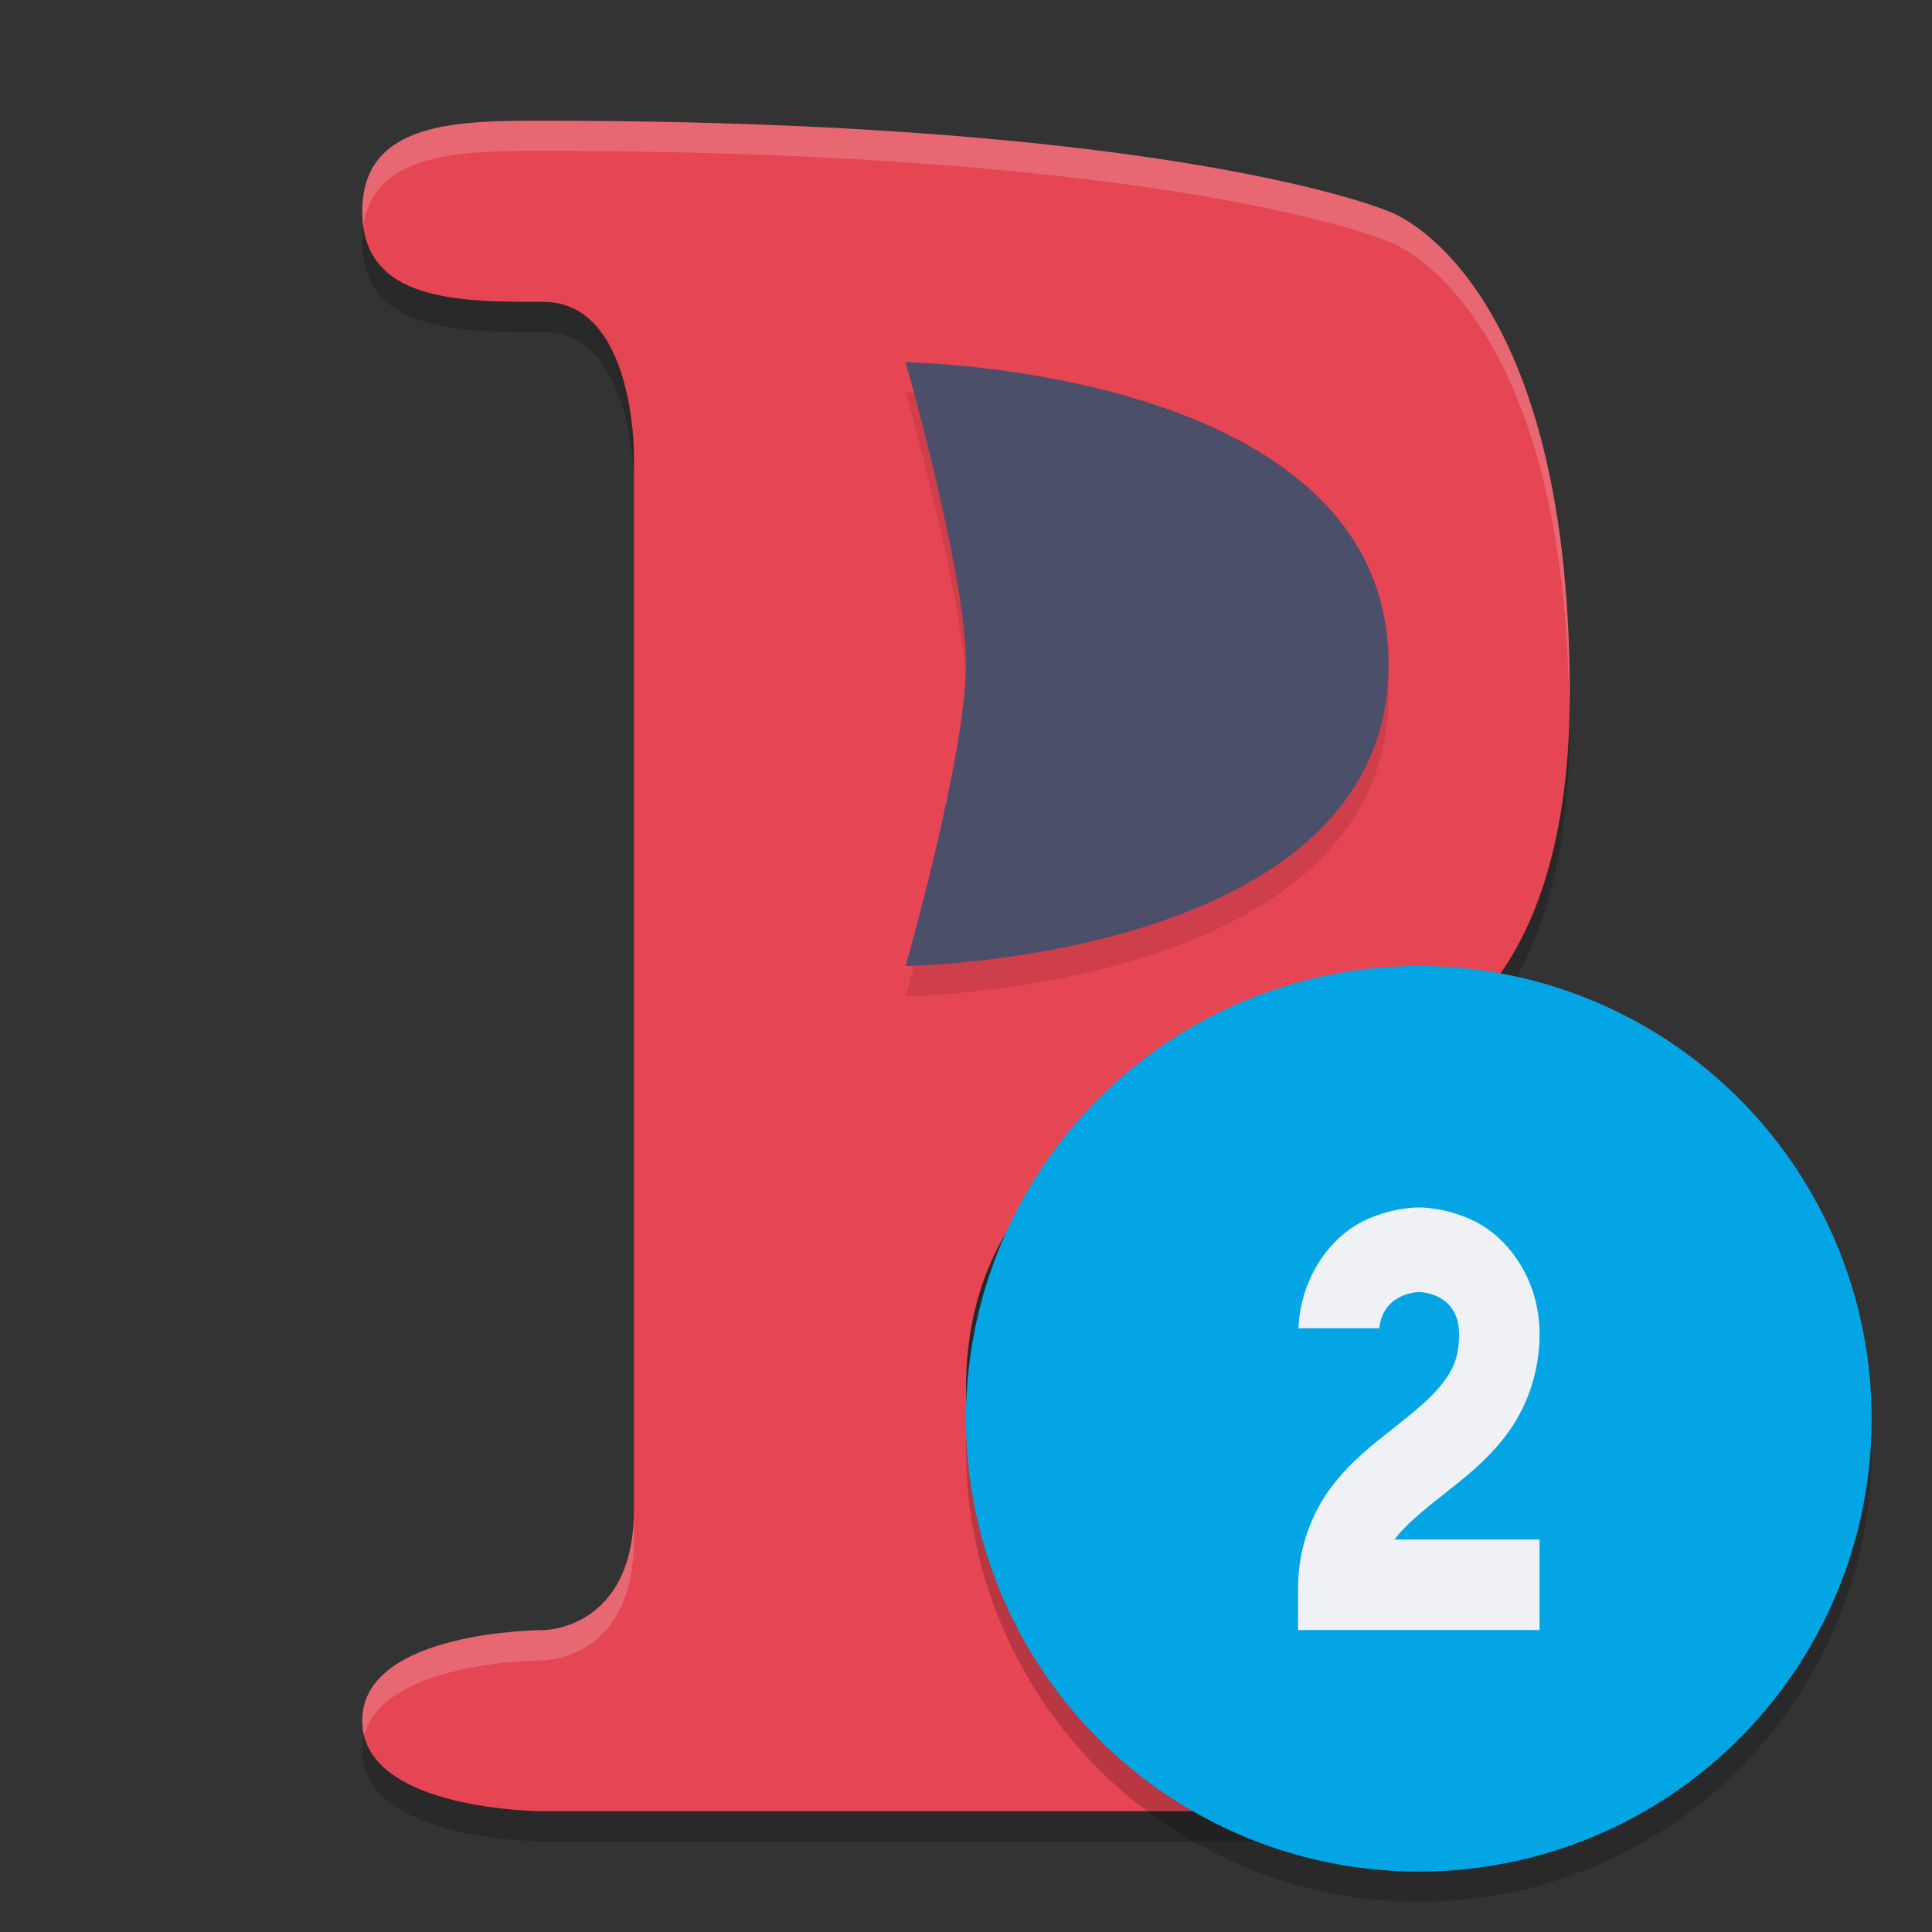 <svg width="64" height="64" version="1.1" xmlns="http://www.w3.org/2000/svg">
 <rect width="100%" height="100%" fill="#333333" stroke="none"/>
 <path d="m12 58c0 3 6 3 6 3h25s3 0 3-3-3-3-3-3-11 0-11-8c0-11 14-11 14-11s6-1 6-12c0-14-6-16-6-16s-7-3-28-3c-2.8 0-6 0-6 3s3.2 3 6 3c3 0 3 5 3 5v35c0 4-3 4-3 4s-6 0-6 3z" style="opacity:.2"/>
 <path d="m12 57c0 3 6 3 6 3h25s3 0 3-3-3-3-3-3-11 0-11-8c0-11 14-11 14-11s6-1 6-12c0-14-6-16-6-16s-7-3-28-3c-2.8 0-6 0-6 3s3.2 3 6 3c3 0 3 5 3 5v35c0 4-3 4-3 4s-6 0-6 3z" style="fill:#e64553"/>
 <path d="m30 33s16-0.2 16-10-16-10-16-10 2 7 2 10-2 10-2 10z" style="opacity:.1"/>
 <path d="m30 32s16-0.2 16-10-16-10-16-10 2 7 2 10-2 10-2 10z" style="fill:#4c4f69"/>
 <path d="m 18,4 c -2.8,0 -6,0 -6,3 0,0.178 0.013,0.343 0.035,0.5 C 12.38,5.002 15.366,5 18,5 39,5 46,8 46,8 46,8 51.82,9.968 51.984,23.439 51.987,23.288 52,23.155 52,23 52,9 46,7 46,7 46,7 39,4 18,4 Z M 32.021,46.488 C 32.014,46.659 32,46.824 32,47 c 0,8 11,8 11,8 0,0 2.654,0.002 2.969,2.5 C 45.989,57.343 46,57.178 46,57 46,54 43,54 43,54 43,54 32.464,53.995 32.021,46.488 Z M 21,50 c 0,4 -3,4 -3,4 0,0 -6,0 -6,3 0,0.178 0.023,0.343 0.062,0.5 C 12.692,55.002 18,55 18,55 c 0,0 3,0 3,-4 z" style="fill:#eff1f5;opacity:.2"/>
 <circle cx="47" cy="47.999" r="15" style="opacity:.2"/>
 <circle cx="47" cy="46.999" r="15" style="fill:#04a5e5"/>
 <path d="m47 39.999s-0.945-0.019-1.93 0.498c-0.948 0.498-1.981 1.744-2.057 3.502h2.678c0.129-1.185 1.309-1.199 1.309-1.199s1.334-0.002 1.334 1.398c0 0.739-0.187 1.153-0.543 1.619-0.356 0.467-0.923 0.936-1.59 1.461-0.667 0.525-1.432 1.105-2.076 1.951-0.644 0.846-1.125 2.008-1.125 3.369v1.4h8v-3h-4.865c0.042-0.062 0.026 0.043 0.074-0.02 0.356-0.467 0.923-0.934 1.59-1.459 0.667-0.525 1.432-1.107 2.076-1.953 0.644-0.846 1.125-2.008 1.125-3.369 0-1.867-1.086-3.184-2.07-3.701-0.985-0.517-1.93-0.498-1.93-0.498z" style="fill-rule:evenodd;fill:#eff1f5"/>
</svg>
